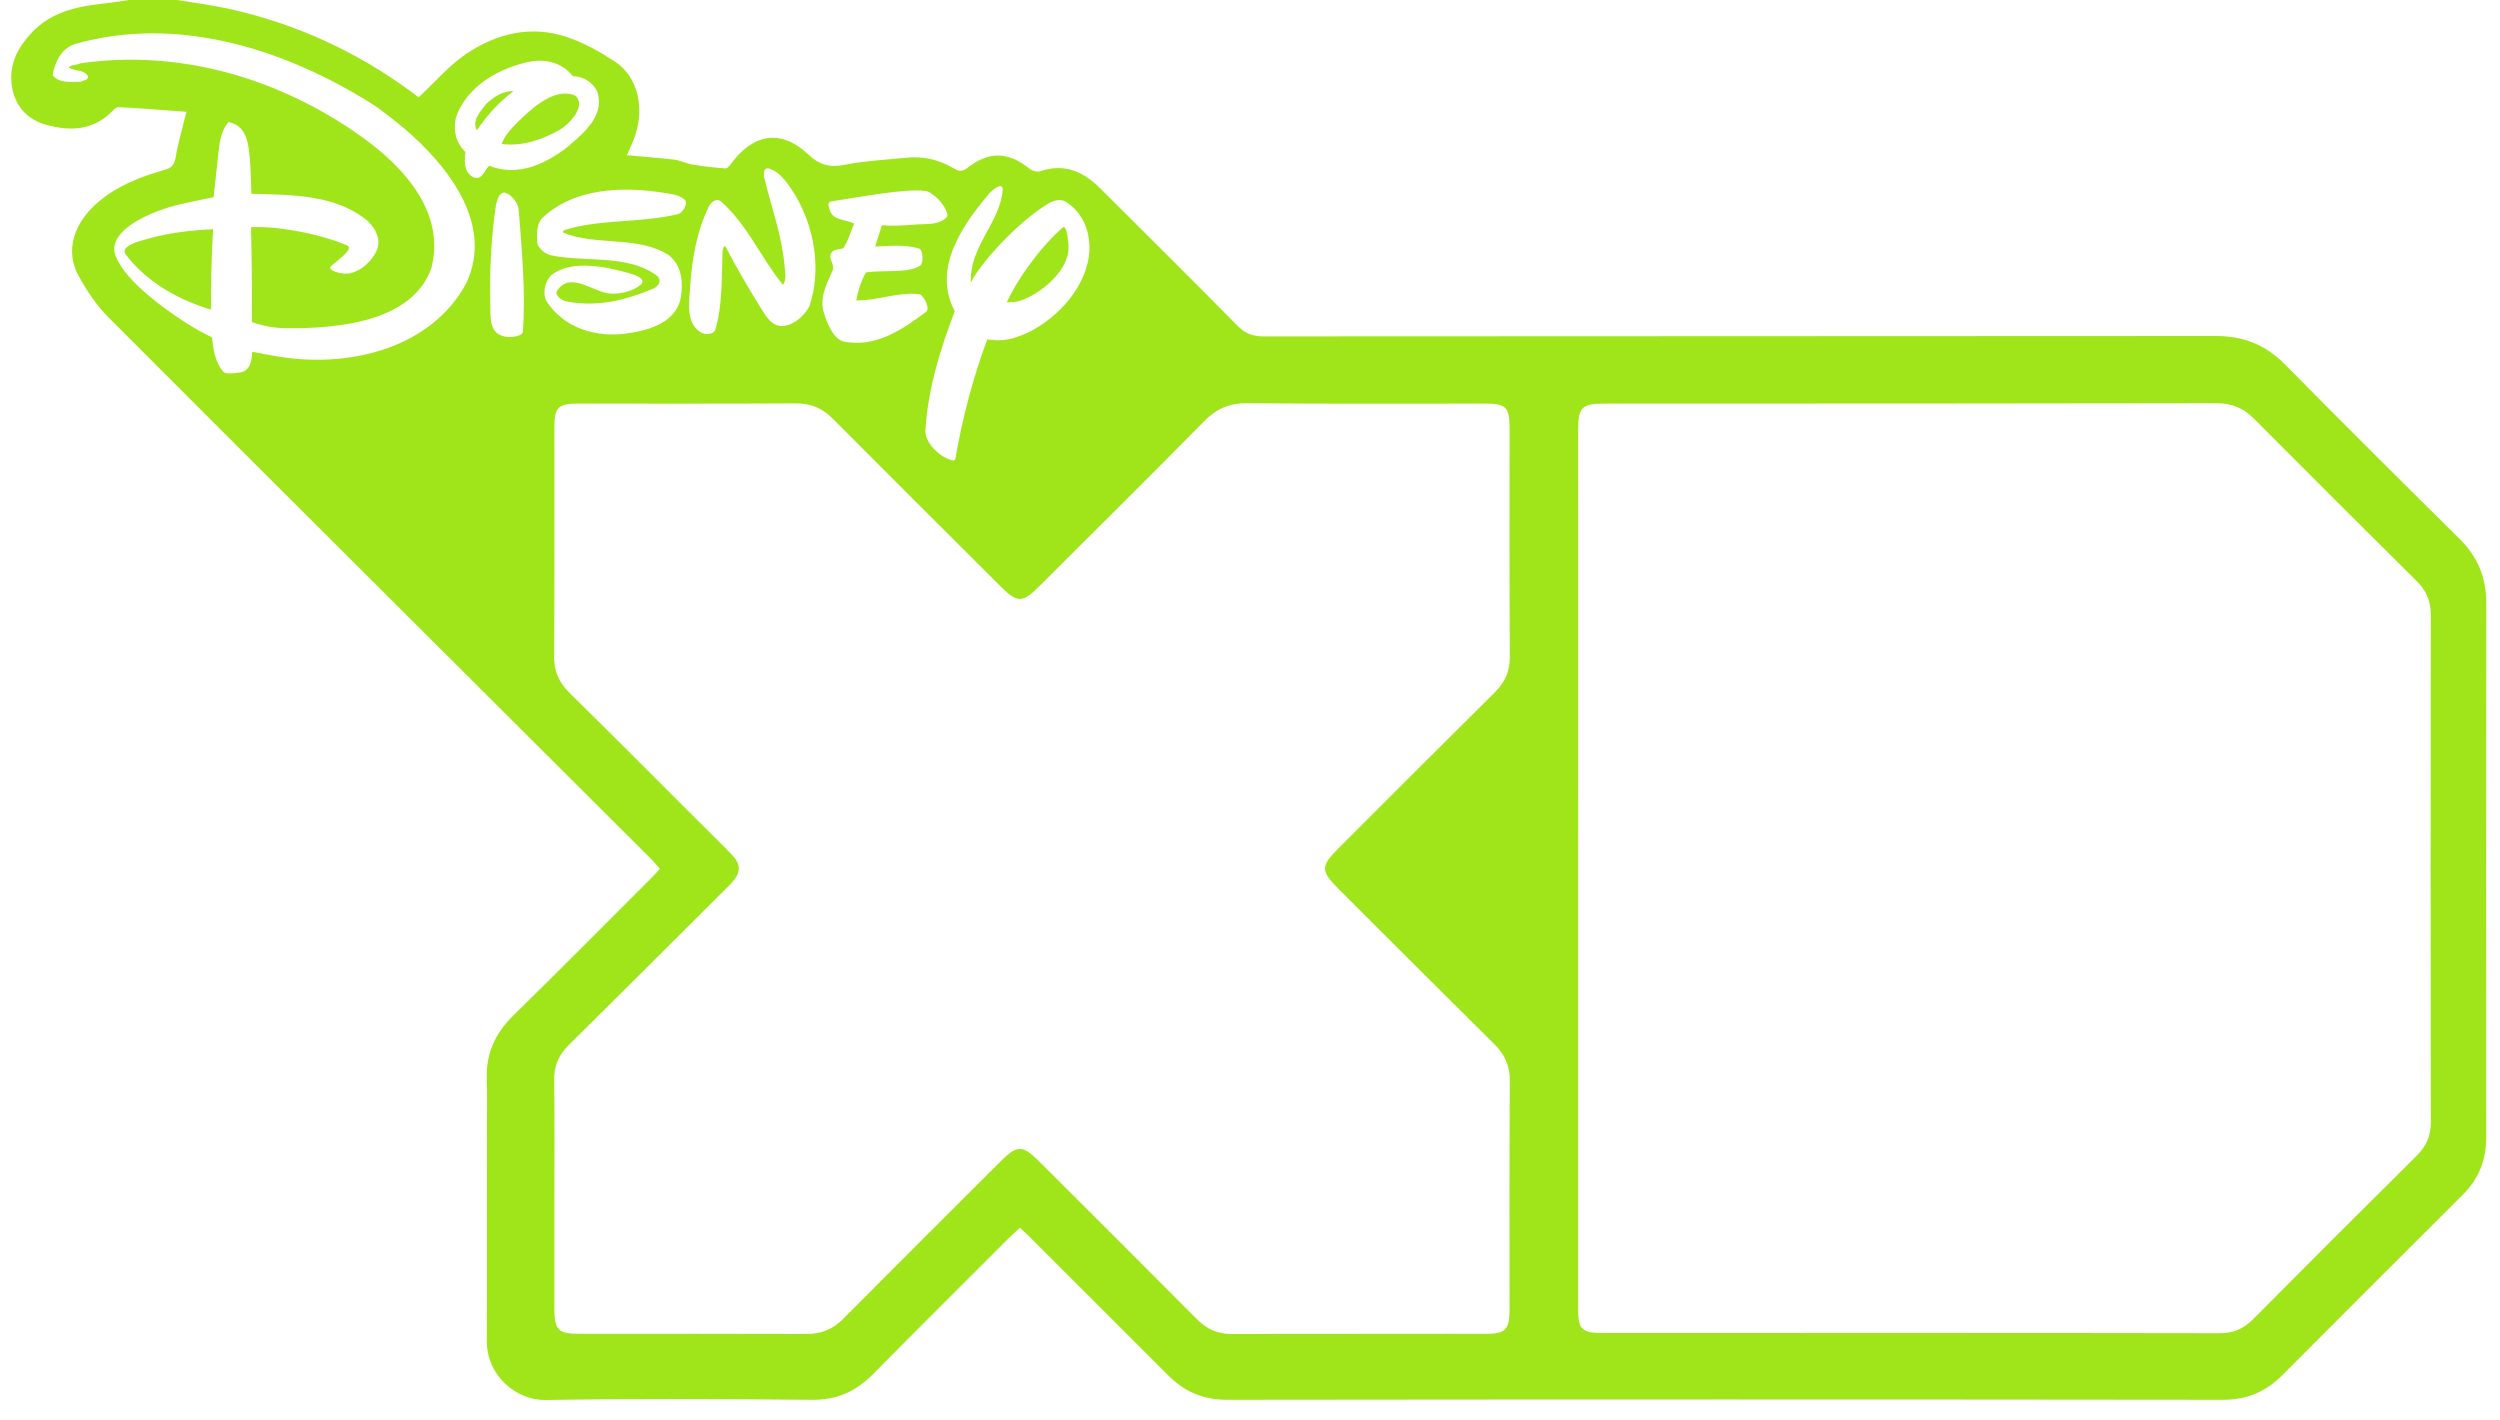 <svg id="SvgjsSvg1011" xmlns="http://www.w3.org/2000/svg" version="1.1" xmlns:xlink="http://www.w3.org/1999/xlink" xmlns:svgjs="http://svgjs.com/svgjs" width="125" height="71" viewBox="0 0 125 71"><title>Shape 6</title><desc>Created with Avocode.</desc><defs id="SvgjsDefs1012"></defs><path id="SvgjsPath1013" d="M867.269 1266.7C868.353 1268.14 869.997 1269.02 871.552 1269.48C871.543 1268.48 871.562 1266.89 871.656 1265.46C870.546 1265.51 869.455 1265.64 868.43 1265.93C867.965 1266.05 867.014 1266.3 867.269 1266.7ZM914.416 1266.59C914.466 1266.18 914.334 1265.18 914.132 1265.38C912.919 1266.44 911.771 1268.13 911.344 1269.12C911.626 1269.11 911.738 1269.11 911.99 1269.04C912.74 1268.83 914.236 1267.81 914.416 1266.59ZM885.307 1259.2C884.996 1259.59 884.585 1260.05 884.842 1260.52C885.336 1259.78 885.95 1259.1 886.675 1258.56C886.159 1258.53 885.659 1258.86 885.307 1259.2ZM889.926 1259.02C889.852 1258.83 889.787 1258.78 889.668 1258.74C888.7 1258.43 887.674 1259.34 886.92 1260.07C886.498 1260.49 886.224 1260.81 886.085 1261.2C887.168 1261.33 888.107 1260.97 888.958 1260.51C889.513 1260.18 890.097 1259.47 889.926 1259.02ZM985.314 1284.16C985.316 1282.87 984.881 1281.83 983.966 1280.93C981.044 1278.04 978.133 1275.15 975.249 1272.22C974.281 1271.24 973.172 1270.8 971.799 1270.8C955.921 1270.81 940.044 1270.81 924.166 1270.82C923.645 1270.82 923.27 1270.68 922.897 1270.31C920.621 1268 918.318 1265.72 916.024 1263.43C915.184 1262.59 914.237 1262.15 913.022 1262.56C912.862 1262.61 912.593 1262.54 912.454 1262.42C911.421 1261.59 910.455 1261.55 909.392 1262.38C909.139 1262.58 908.968 1262.59 908.705 1262.43C907.96 1261.98 907.146 1261.79 906.276 1261.89C905.275 1261.99 904.262 1262.04 903.279 1262.23C902.509 1262.39 901.99 1262.27 901.387 1261.7C900.038 1260.44 898.642 1260.68 897.529 1262.22C897.465 1262.31 897.348 1262.43 897.265 1262.42C896.718 1262.38 896.171 1262.32 895.629 1262.23C895.315 1262.18 895.018 1262.02 894.704 1261.98C893.936 1261.89 893.163 1261.84 892.341 1261.76C892.459 1261.5 892.562 1261.29 892.651 1261.07C893.29 1259.5 892.941 1257.85 891.719 1257.06C890.982 1256.58 890.193 1256.14 889.367 1255.86C887.585 1255.25 885.875 1255.66 884.362 1256.66C883.483 1257.24 882.776 1258.08 881.938 1258.86C881.943 1258.86 881.947 1258.86 881.952 1258.867C881.946 1258.864 881.939 1258.86 881.931 1258.86C881.934 1258.86 881.936 1258.86 881.938 1258.86C881.793 1258.76 881.65 1258.66 881.509 1258.55C878.763 1256.54 875.725 1255.16 872.397 1254.43C871.558 1254.25 870.703 1254.14 869.855 1254C869.049 1254 868.243 1254 867.436 1254C867.121 1254.05 866.807 1254.1 866.491 1254.14C865.034 1254.29 863.609 1254.51 862.542 1255.68C861.872 1256.41 861.453 1257.23 861.585 1258.24C861.718 1259.26 862.323 1259.96 863.283 1260.23C864.399 1260.55 865.518 1260.55 866.467 1259.7C866.612 1259.57 866.779 1259.35 866.927 1259.36C868.072 1259.41 869.214 1259.51 870.323 1259.59C870.111 1260.46 869.903 1261.15 869.785 1261.86C869.722 1262.23 869.587 1262.4 869.218 1262.5C868.052 1262.83 866.927 1263.26 865.974 1264.05C864.685 1265.11 864.239 1266.53 864.923 1267.78C865.334 1268.53 865.825 1269.27 866.426 1269.87C875.472 1278.93 884.543 1287.96 893.607 1297C893.742 1297.14 893.861 1297.29 893.992 1297.44C893.852 1297.6 893.764 1297.7 893.665 1297.8C891.329 1300.14 889.002 1302.48 886.651 1304.79C885.769 1305.66 885.301 1306.66 885.339 1307.91C885.369 1308.88 885.345 1309.84 885.345 1310.81C885.346 1314.23 885.357 1317.64 885.341 1321.06C885.334 1322.76 886.788 1324.02 888.277 1324C892.708 1323.93 897.142 1323.95 901.575 1323.99C902.821 1324.01 903.785 1323.58 904.637 1322.72C906.902 1320.43 909.187 1318.16 911.465 1315.88C911.631 1315.72 911.808 1315.56 911.997 1315.39C912.198 1315.58 912.363 1315.72 912.519 1315.88C914.811 1318.17 917.107 1320.46 919.392 1322.75C920.212 1323.58 921.147 1323.99 922.348 1323.99C938.951 1323.97 955.554 1323.97 972.157 1323.99C973.358 1323.99 974.295 1323.58 975.116 1322.76C978.115 1319.75 981.118 1316.75 984.127 1313.75C984.925 1312.96 985.31 1312.02 985.309 1310.89C985.302 1301.98 985.298 1293.07 985.314 1284.16ZM910.39 1263.76C910.576 1263.51 911.141 1263.06 911.138 1263.48C911.009 1265.15 909.464 1266.31 909.539 1268.14C909.98 1267.2 911.912 1265.05 913.513 1264.12C913.771 1264.01 914.044 1263.93 914.312 1264.1C915.139 1264.64 915.496 1265.54 915.473 1266.49C915.396 1268.27 913.925 1269.89 912.376 1270.64C911.464 1271.04 911.044 1271.06 910.364 1270.97C909.641 1272.91 909.126 1274.89 908.765 1276.95C908.721 1277.13 908.352 1276.92 908.197 1276.85C907.732 1276.56 907.292 1276.1 907.267 1275.56C907.396 1273.42 908.016 1271.46 908.738 1269.56C907.629 1267.47 909.048 1265.36 910.39 1263.76ZM902.519 1266.8C902.545 1266.44 902.932 1266.49 903.164 1266.41C903.422 1266.03 903.525 1265.59 903.706 1265.18C903.267 1264.95 902.597 1265.05 902.469 1264.43C902.416 1264.28 902.365 1264.1 902.57 1264.07C904.094 1263.84 906.267 1263.41 907.292 1263.55C907.432 1263.57 907.538 1263.65 907.783 1263.84C908.029 1264.03 908.463 1264.62 908.352 1264.84C907.964 1265.28 907.302 1265.18 906.751 1265.23C906.234 1265.27 905.668 1265.31 905.1 1265.26C904.98 1265.6 904.868 1265.99 904.758 1266.33C905.433 1266.3 906.313 1266.21 906.984 1266.44C907.125 1266.52 907.189 1267.08 907.035 1267.26C906.503 1267.68 905.188 1267.49 904.303 1267.62C904.045 1268.06 903.913 1268.5 903.81 1269.02C904.894 1269.04 905.901 1268.58 906.984 1268.71C907.125 1268.73 907.529 1269.37 907.319 1269.58C906.106 1270.49 904.791 1271.39 903.19 1271.08C902.69 1270.96 902.351 1270.21 902.157 1269.51C901.998 1268.71 902.416 1268.07 902.657 1267.45C902.675 1267.16 902.497 1267.02 902.519 1266.8ZM895.499 1268.42C895.596 1266.95 895.836 1265.56 896.455 1264.3C896.578 1264.07 896.836 1263.9 897.049 1264.07C898.391 1265.26 899.036 1266.88 900.146 1268.24C900.352 1267.99 900.248 1267.57 900.223 1267.26C900.093 1265.77 899.577 1264.41 899.242 1262.99C899.174 1262.77 899.143 1262.38 899.423 1262.42C900.041 1262.58 900.429 1263.25 900.764 1263.76C901.693 1265.31 902.107 1267.47 901.461 1269.33C901.203 1269.79 900.738 1270.23 900.172 1270.3C899.594 1270.34 899.319 1269.85 899.01 1269.35C898.398 1268.36 897.836 1267.41 897.281 1266.34C897.207 1266.23 897.126 1266.47 897.126 1266.59C897.078 1267.92 897.126 1269.3 896.765 1270.49C896.674 1270.71 896.352 1270.74 896.12 1270.66C895.294 1270.25 895.448 1269.21 895.499 1268.42ZM894.314 1263.66C894.675 1263.72 895.01 1263.76 895.268 1264.02C895.384 1264.22 895.142 1264.64 894.882 1264.71C893.074 1265.15 891.01 1264.95 889.256 1265.49C889.158 1265.54 889.126 1265.56 889.178 1265.64C890.829 1266.31 892.972 1265.77 894.468 1266.78C895.113 1267.32 895.159 1268.15 895.036 1268.91C894.778 1270.12 893.497 1270.5 892.429 1270.66C890.861 1270.91 889.178 1270.43 888.301 1269.02C888.094 1268.53 888.336 1267.9 888.635 1267.7C889.694 1266.98 891.293 1267.34 892.429 1267.65C892.755 1267.75 893.239 1267.9 893.1 1268.17C892.662 1268.63 891.771 1268.74 891.371 1268.66C890.571 1268.53 889.487 1267.57 888.842 1268.55C888.739 1268.77 889.062 1269 889.278 1269.06C890.879 1269.39 892.327 1268.99 893.694 1268.42C893.916 1268.31 894.082 1268.06 893.9 1267.83C892.429 1266.67 890.21 1267.14 888.481 1266.75C888.223 1266.67 887.933 1266.41 887.862 1266.16C887.836 1265.77 887.82 1265.22 888.094 1264.92C889.668 1263.4 892.129 1263.29 894.314 1263.66ZM884.3 1268.19C882.547 1271.39 878.627 1272.3 875.427 1271.9C874.627 1271.8 874.078 1271.67 873.617 1271.59C873.579 1271.95 873.565 1272.42 873.127 1272.6C872.772 1272.67 872.304 1272.72 872.172 1272.6C871.758 1272.11 871.659 1271.5 871.604 1270.87C871.127 1270.64 870.692 1270.4 870.262 1270.12C868.946 1269.27 867.031 1267.82 866.727 1266.62C866.499 1265.27 869.168 1264.41 869.848 1264.25C870.53 1264.09 871.681 1263.86 871.681 1263.86C871.755 1263.2 871.831 1262.42 871.913 1261.7C871.981 1261.11 872.043 1260.54 872.43 1260.1C872.92 1260.21 873.246 1260.5 873.389 1261.17C873.53 1261.84 873.545 1262.95 873.568 1263.69C875.685 1263.74 877.848 1263.74 879.423 1265.08C879.772 1265.46 880.042 1265.9 879.863 1266.47C879.604 1267.06 879.061 1267.57 878.417 1267.68C877.997 1267.71 877.368 1267.52 877.539 1267.32C877.848 1267.03 878.674 1266.47 878.391 1266.29C876.919 1265.64 874.697 1265.29 873.549 1265.36C873.579 1266.41 873.61 1268.45 873.591 1270.1C874.143 1270.3 874.675 1270.4 875.295 1270.41C878.082 1270.44 881.658 1270.03 882.571 1267.39C883.269 1264.66 881.255 1262.4 879.139 1260.88C875.139 1258 870.108 1256.42 864.999 1257.17C864.817 1257.27 864.585 1257.22 864.431 1257.37C864.715 1257.58 865.23 1257.45 865.412 1257.84C865.386 1258.02 865.153 1258.02 865.024 1258.09C864.483 1258.09 863.965 1258.17 863.63 1257.76C863.734 1257.14 864.043 1256.45 864.715 1256.21C869.979 1254.7 875.389 1256.55 879.578 1259.18C880.081 1259.49 881.033 1260.27 881.301 1260.5C883.217 1262.15 885.771 1265.13 884.3 1268.19ZM884.61 1262.83C884.171 1262.55 884.223 1262 884.275 1261.6C883.811 1261.16 883.656 1260.57 883.784 1259.92C884.3 1258.3 886.029 1257.35 887.604 1257.06C888.377 1256.96 889.152 1257.17 889.641 1257.81C890.133 1257.81 890.623 1258.09 890.855 1258.56C891.268 1259.74 890.235 1260.62 889.385 1261.34C888.301 1262.19 886.906 1262.86 885.461 1262.29C885.208 1262.51 885.1 1263.09 884.61 1262.83ZM887.139 1270.61C887.094 1270.82 886.52 1270.9 886.21 1270.82C885.436 1270.66 885.53 1269.82 885.514 1269.2C885.471 1267.52 885.565 1265.8 885.797 1264.25C885.853 1264.04 885.95 1263.61 886.236 1263.63C886.648 1263.74 886.916 1264.25 886.934 1264.46C887.088 1266.47 887.295 1268.66 887.139 1270.61ZM936.476 1319.51C936.476 1320.47 936.269 1320.69 935.316 1320.69C931.064 1320.7 926.812 1320.69 922.56 1320.7C921.871 1320.7 921.332 1320.45 920.847 1319.96C918.224 1317.32 915.584 1314.69 912.949 1312.06C912.141 1311.25 911.849 1311.25 911.058 1312.04C908.423 1314.67 905.781 1317.3 903.161 1319.94C902.641 1320.47 902.062 1320.7 901.333 1320.7C897.142 1320.69 894.159 1320.69 889.968 1320.69C888.905 1320.69 888.72 1320.5 888.719 1319.42C888.718 1317.31 888.719 1316.4 888.719 1314.29C888.719 1312.2 888.74 1310.1 888.707 1308.01C888.696 1307.29 888.933 1306.75 889.439 1306.25C892.02 1303.7 894.583 1301.14 897.151 1298.58C897.308 1298.43 897.47 1298.27 897.614 1298.11C898.053 1297.6 898.055 1297.22 897.587 1296.73C896.973 1296.09 896.337 1295.48 895.71 1294.85C893.629 1292.77 891.556 1290.69 889.462 1288.63C888.943 1288.11 888.701 1287.56 888.706 1286.81C888.733 1282.59 888.718 1279.57 888.72 1275.35C888.72 1274.37 888.912 1274.18 889.886 1274.18C893.917 1274.18 896.738 1274.19 900.768 1274.17C901.534 1274.16 902.112 1274.4 902.645 1274.94C905.44 1277.75 908.254 1280.55 911.062 1283.35C911.865 1284.15 912.129 1284.15 912.947 1283.33C915.712 1280.57 918.487 1277.82 921.231 1275.04C921.842 1274.42 922.493 1274.15 923.37 1274.16C927.34 1274.2 931.31 1274.18 935.279 1274.18C936.292 1274.18 936.476 1274.36 936.477 1275.37C936.478 1279.6 936.464 1282.61 936.49 1286.84C936.494 1287.56 936.259 1288.1 935.757 1288.6C933.139 1291.2 930.537 1293.8 927.929 1296.41C927.029 1297.31 927.027 1297.54 927.911 1298.43C930.505 1301.02 933.091 1303.61 935.698 1306.19C936.233 1306.71 936.496 1307.27 936.491 1308.05C936.462 1312.27 936.478 1315.29 936.476 1319.51ZM982.543 1310.1C982.544 1310.8 982.31 1311.32 981.82 1311.8C978.888 1314.71 976.575 1317.02 973.665 1319.95C973.197 1320.42 972.696 1320.66 972.013 1320.66C961.313 1320.64 951.823 1320.65 941.124 1320.65C940.083 1320.65 939.905 1320.47 939.905 1319.41C939.904 1311.67 939.905 1305.13 939.905 1297.39C939.904 1289.7 939.904 1283.23 939.904 1275.55C939.904 1274.35 940.079 1274.18 941.256 1274.18C951.855 1274.18 961.245 1274.18 971.843 1274.16C972.618 1274.16 973.19 1274.42 973.715 1274.95C976.613 1277.86 978.913 1280.16 981.829 1283.05C982.318 1283.53 982.544 1284.06 982.543 1284.76C982.527 1293.61 982.527 1301.25 982.543 1310.1Z " fill="#a0e51a" fill-opacity="1" transform="matrix(1,0,0,1,-861,-1254)"></path></svg>